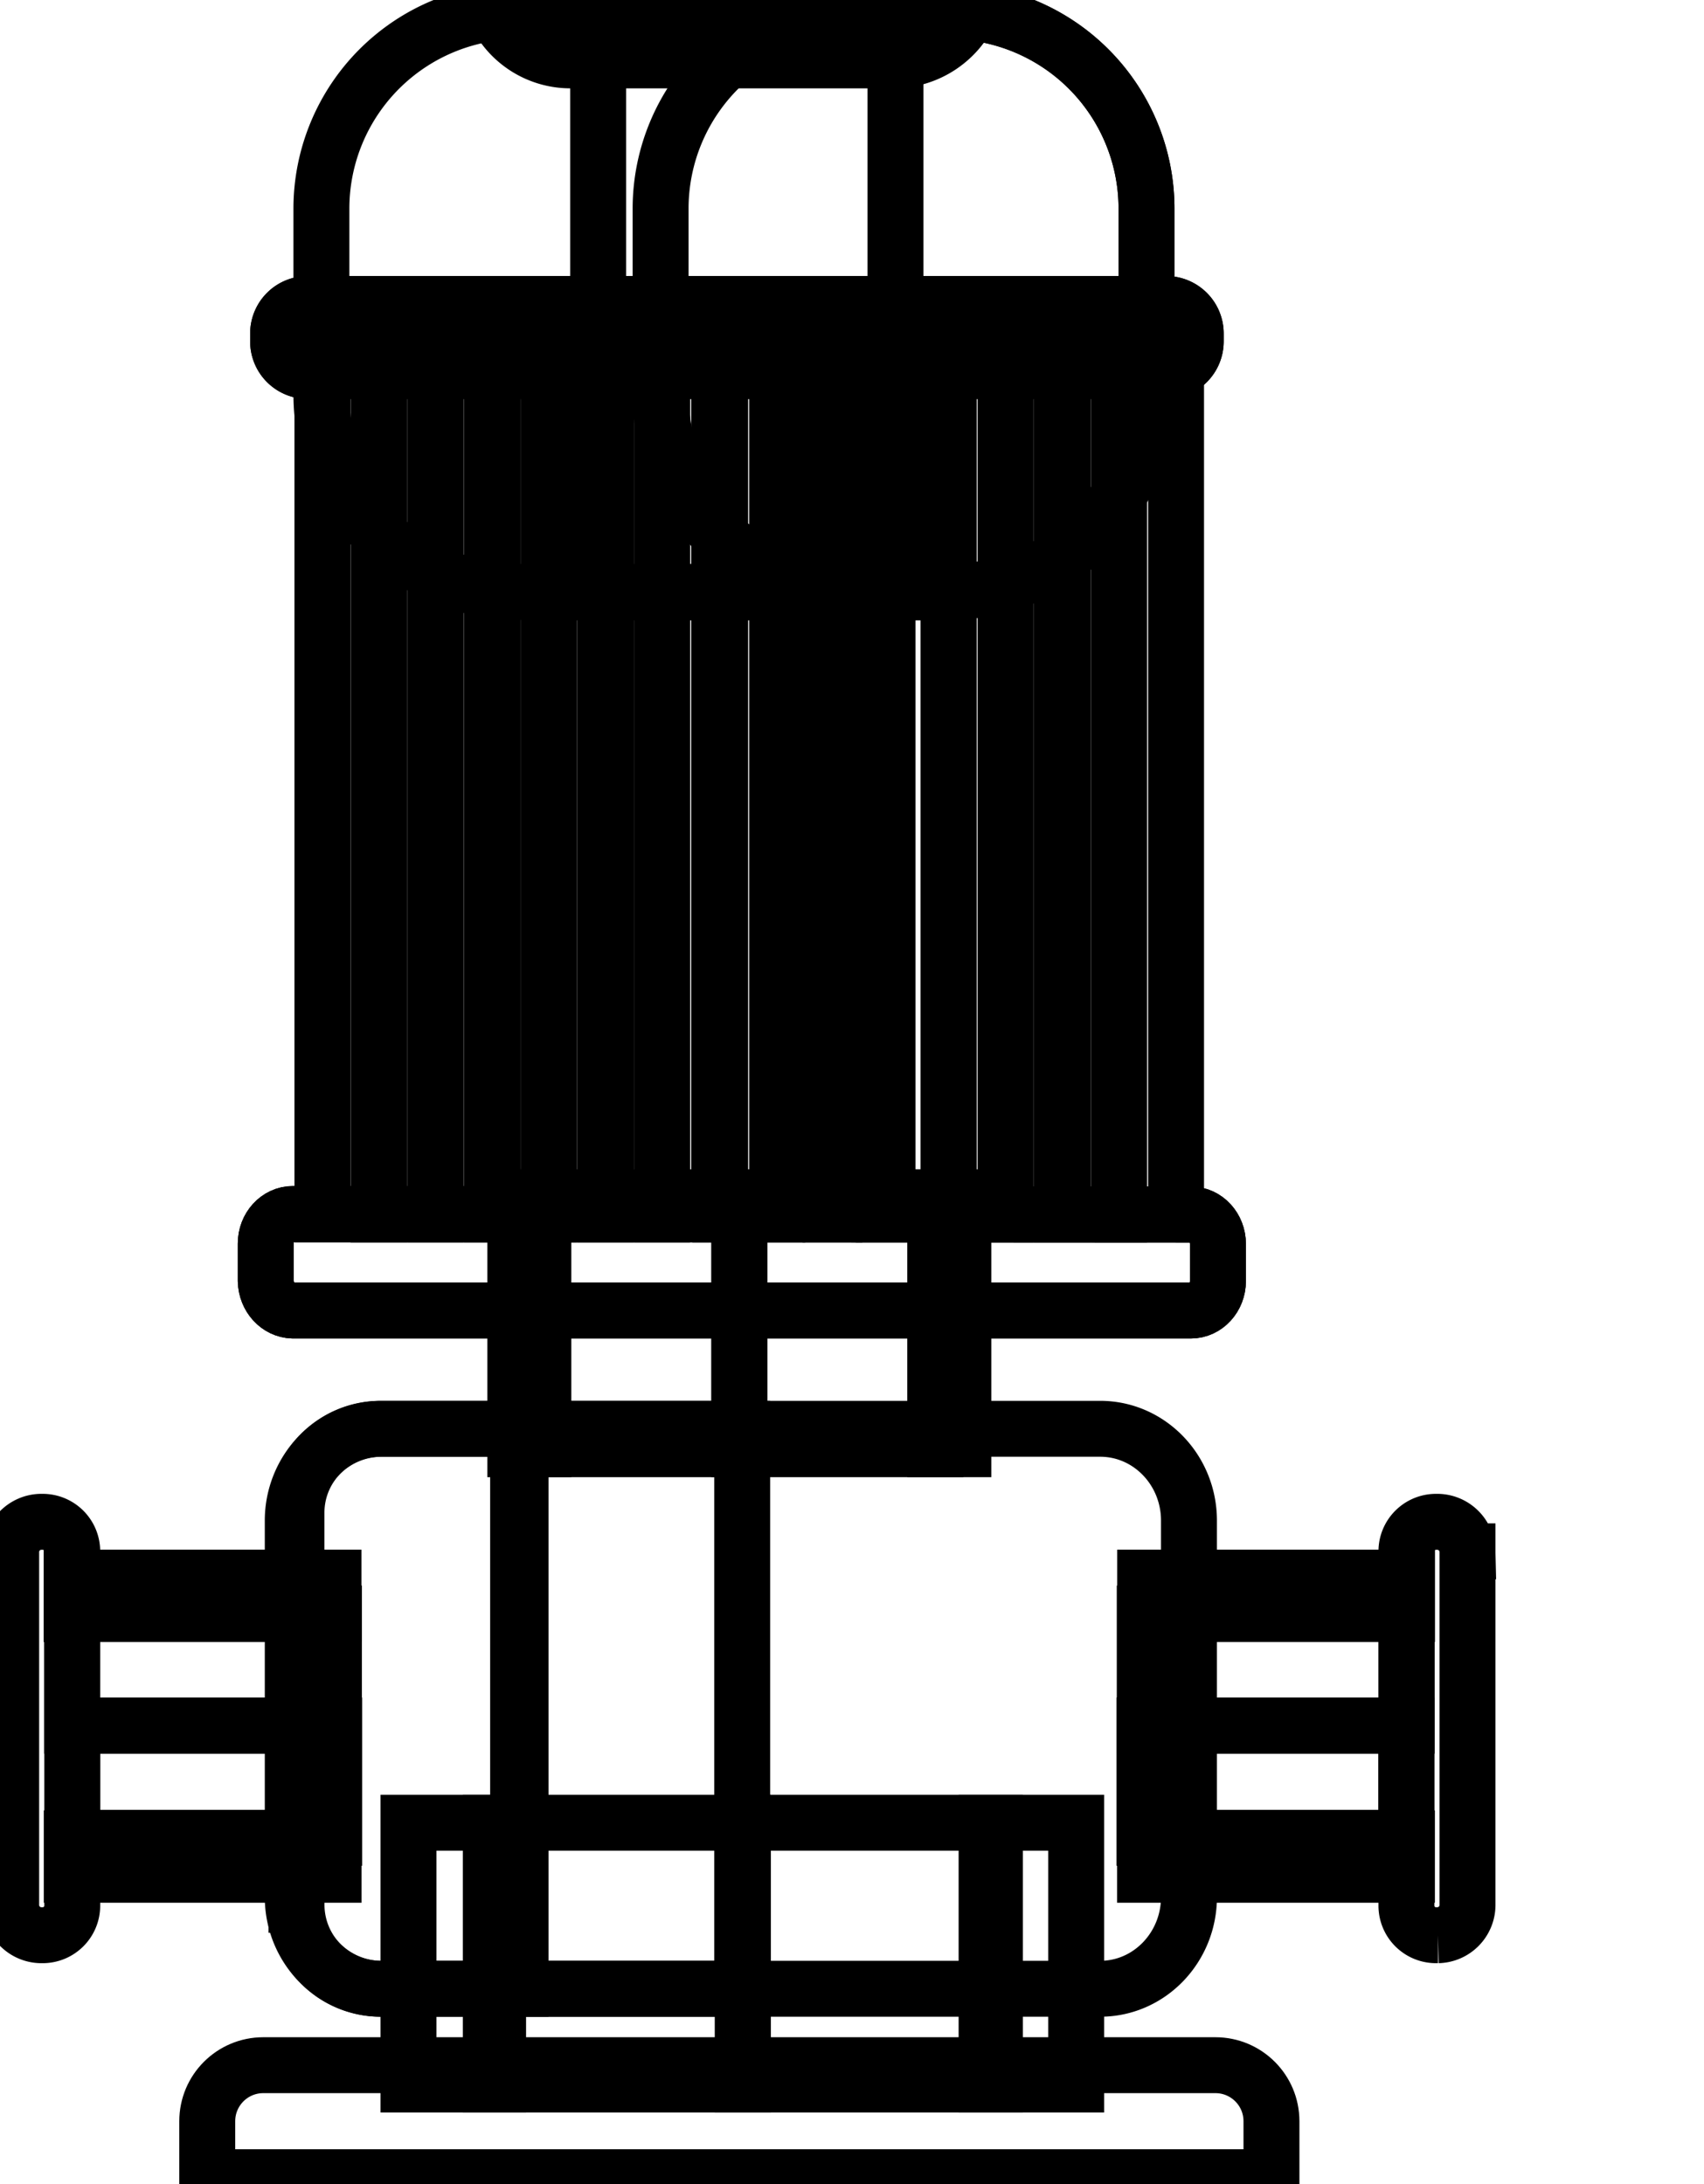 <svg data-v-9833e8b2="" version="1.1" xmlns="http://www.w3.org/2000/svg" xmlns:xlink="http://www.w3.org/1999/xlink" width="19.5" height="25"><g data-v-9833e8b2=""><path data-v-9833e8b2="" transform="scale(0.128)" fill="none" stroke="currentColor" paint-order="fill stroke markers" d="m1,138.729a2.709,2.709 0 0 1 2.642,-2.642l0.174,0a2.642,2.642 0 0 1 2.642,2.642l0,31.687a2.642,2.642 0 0 1 -2.642,2.642l-0.174,0a2.709,2.709 0 0 1 -2.642,-2.642l0,-31.687z" stroke-width="5" stroke-miterlimit="10" stroke-dasharray=""></path><path data-v-9833e8b2="" transform="scale(0.128)" fill="none" stroke="currentColor" paint-order="fill stroke markers" d="m6.415,167.653l0,-3.257l23.411,0l0,3.257l-23.411,0z" stroke-width="5" stroke-miterlimit="10" stroke-dasharray=""></path><path data-v-9833e8b2="" transform="scale(0.128)" fill="none" stroke="currentColor" paint-order="fill stroke markers" d="m6.404,144.336l0,-3.257l23.415,0l0,3.257l-23.415,0z" stroke-width="5" stroke-miterlimit="10" stroke-dasharray=""></path><path data-v-9833e8b2="" transform="scale(0.128)" fill="none" stroke="currentColor" paint-order="fill stroke markers" d="m6.468,164.344l0,-10.038l23.411,0l0,10.038l-23.411,0z" stroke-width="5" stroke-miterlimit="10" stroke-dasharray=""></path><path data-v-9833e8b2="" transform="scale(0.128)" fill="none" stroke="currentColor" paint-order="fill stroke markers" d="m6.442,154.325l0,-10.038l23.411,0l0,10.038l-23.411,0z" stroke-width="5" stroke-miterlimit="10" stroke-dasharray=""></path><path data-v-9833e8b2="" transform="scale(0.128)" fill="none" stroke="currentColor" paint-order="fill stroke markers" d="m131.197,138.729a2.709,2.709 0 0 0 -2.642,-2.642l-0.174,0a2.642,2.642 0 0 0 -2.642,2.642l0,31.687a2.642,2.642 0 0 0 2.642,2.642l0.177,0a2.709,2.709 0 0 0 2.642,-2.642l0,-31.687l-0.004,0z" stroke-width="5" stroke-miterlimit="10" stroke-dasharray=""></path><path data-v-9833e8b2="" transform="scale(0.128)" fill="none" stroke="currentColor" paint-order="fill stroke markers" d="m125.785,167.653l0,-3.257l-23.415,0l0,3.257l23.415,0z" stroke-width="5" stroke-miterlimit="10" stroke-dasharray=""></path><path data-v-9833e8b2="" transform="scale(0.128)" fill="none" stroke="currentColor" paint-order="fill stroke markers" d="m125.793,144.336l0,-3.257l-23.411,0l0,3.257l23.411,0z" stroke-width="5" stroke-miterlimit="10" stroke-dasharray=""></path><path data-v-9833e8b2="" transform="scale(0.128)" fill="none" stroke="currentColor" paint-order="fill stroke markers" d="m125.732,164.344l0,-10.038l-23.415,0l0,10.038l23.415,0z" stroke-width="5" stroke-miterlimit="10" stroke-dasharray=""></path><path data-v-9833e8b2="" transform="scale(0.128)" fill="none" stroke="currentColor" paint-order="fill stroke markers" d="m125.759,154.325l0,-10.038l-23.415,0l0,10.038l23.415,0z" stroke-width="5" stroke-miterlimit="10" stroke-dasharray=""></path><path data-v-9833e8b2="" transform="scale(0.128)" fill="none" stroke="currentColor" paint-order="fill stroke markers" d="m46.068,129.597l0,-22.532l2.506,0l0,22.532l-2.506,0z" stroke-width="5" stroke-miterlimit="10" stroke-dasharray=""></path><path data-v-9833e8b2="" transform="scale(0.128)" fill="none" stroke="currentColor" paint-order="fill stroke markers" d="m83.627,129.597l0,-22.532l2.502,0l0,22.532l-2.502,0z" stroke-width="5" stroke-miterlimit="10" stroke-dasharray=""></path><path data-v-9833e8b2="" transform="scale(0.128)" fill="none" stroke="currentColor" paint-order="fill stroke markers" d="m48.57,129.597l0,-22.532l17.528,0l0,22.532l-17.528,0z" stroke-width="5" stroke-miterlimit="10" stroke-dasharray=""></path><path data-v-9833e8b2="" transform="scale(0.128)" fill="none" stroke="currentColor" paint-order="fill stroke markers" d="m66.098,129.597l0,-22.532l17.528,0l0,22.532l-17.528,0z" stroke-width="5" stroke-miterlimit="10" stroke-dasharray=""></path><path data-v-9833e8b2="" transform="scale(0.128)" fill="none" stroke="currentColor" paint-order="fill stroke markers" d="m36.521,186.412l0,-23.415l8.011,0l0,23.415l-8.011,0z" stroke-width="5" stroke-miterlimit="10" stroke-dasharray=""></path><path data-v-9833e8b2="" transform="scale(0.128)" fill="none" stroke="currentColor" paint-order="fill stroke markers" d="m88.204,186.412l0,-23.415l8.008,0l0,23.415l-8.008,0z" stroke-width="5" stroke-miterlimit="10" stroke-dasharray=""></path><path data-v-9833e8b2="" transform="scale(0.128)" fill="none" stroke="currentColor" paint-order="fill stroke markers" d="m43.879,186.412l0,-23.415l22.532,0l0,23.415l-22.532,0z" stroke-width="5" stroke-miterlimit="10" stroke-dasharray=""></path><path data-v-9833e8b2="" transform="scale(0.128)" fill="none" stroke="currentColor" paint-order="fill stroke markers" d="m66.411,186.412l0,-23.415l22.536,0l0,23.415l-22.536,0z" stroke-width="5" stroke-miterlimit="10" stroke-dasharray=""></path><path data-v-9833e8b2="" transform="scale(0.128)" fill="none" stroke="currentColor" paint-order="fill stroke markers" d="m23.536,184.68l85.129,0c2.766,0 5.008,2.242 5.008,5.008l0,5.008l-95.144,0l0,-5.008c0,-2.766 2.242,-5.008 5.008,-5.008z" stroke-width="5" stroke-miterlimit="10" stroke-dasharray=""></path><path data-v-9833e8b2="" transform="scale(0.128)" fill="none" stroke="currentColor" paint-order="fill stroke markers" d="m106.298,135.978l0,33.66c0,4.528 -3.555,8.208 -7.936,8.208l-64.253,0c-4.381,0 -7.936,-3.675 -7.936,-8.211l0,-33.657c0,-2.177 0.838,-4.264 2.325,-5.804a7.8,7.8 0 0 1 5.611,-2.404l64.253,0c4.381,0 7.936,3.675 7.936,8.208z" stroke-width="5" stroke-miterlimit="10" stroke-dasharray=""></path><path data-v-9833e8b2="" transform="scale(0.128)" fill="none" stroke="currentColor" paint-order="fill stroke markers" d="m26.506,170.336l0,-35.057c0,-4.151 3.366,-7.509 7.513,-7.509l12.521,0l0,50.076l-12.521,0a7.509,7.509 0 0 1 -7.509,-7.509l-0.004,0z" stroke-width="5" stroke-miterlimit="10" stroke-dasharray=""></path><path data-v-9833e8b2="" transform="scale(0.128)" fill="none" stroke="currentColor" paint-order="fill stroke markers" d="m46.321,177.846l0,-50.076l20.034,0l0,50.076l-20.034,0z" stroke-width="5" stroke-miterlimit="10" stroke-dasharray=""></path><path data-v-9833e8b2="" transform="scale(0.128)" fill="none" stroke="currentColor" paint-order="fill stroke markers" d="m84.898,1a17.66,17.66 0 0 1 17.604,17.6l0,16.725a17.66,17.66 0 0 1 -17.604,17.604l-38.555,0a17.66,17.66 0 0 1 -17.608,-17.604l0,-16.725a17.66,17.66 0 0 1 17.608,-17.6l38.555,0z" stroke-width="5" stroke-miterlimit="10" stroke-dasharray=""></path><path data-v-9833e8b2="" transform="scale(0.128)" fill="none" stroke="currentColor" paint-order="fill stroke markers" d="m84.898,1a17.66,17.66 0 0 1 17.604,17.6l0,16.725a17.66,17.66 0 0 1 -17.604,17.604l-8.23,0a17.66,17.66 0 0 1 -17.608,-17.604l0,-16.725a17.66,17.66 0 0 1 17.608,-17.6l8.226,0l0.004,0z" stroke-width="5" stroke-miterlimit="10" stroke-dasharray=""></path><path data-v-9833e8b2="" transform="scale(0.128)" fill="none" stroke="currentColor" paint-order="fill stroke markers" d="m53.476,52.977l0,-51.936l26.581,0l0,51.936l-26.581,0z" stroke-width="5" stroke-miterlimit="10" stroke-dasharray=""></path><path data-v-9833e8b2="" transform="scale(0.128)" fill="none" stroke="currentColor" paint-order="fill stroke markers" d="m28.826,108.608l0,-77.019l5.102,0l0,77.019l-5.102,0z" stroke-width="5" stroke-miterlimit="10" stroke-dasharray=""></path><path data-v-9833e8b2="" transform="scale(0.128)" fill="none" stroke="currentColor" paint-order="fill stroke markers" d="m33.842,108.608l0,-77.019l5.106,0l0,77.019l-5.106,0z" stroke-width="5" stroke-miterlimit="10" stroke-dasharray=""></path><path data-v-9833e8b2="" transform="scale(0.128)" fill="none" stroke="currentColor" paint-order="fill stroke markers" d="m38.947,108.608l0,-77.019l5.106,0l0,77.019l-5.106,0z" stroke-width="5" stroke-miterlimit="10" stroke-dasharray=""></path><path data-v-9833e8b2="" transform="scale(0.128)" fill="none" stroke="currentColor" paint-order="fill stroke markers" d="m43.966,108.608l0,-77.019l5.106,0l0,77.019l-5.106,0z" stroke-width="5" stroke-miterlimit="10" stroke-dasharray=""></path><path data-v-9833e8b2="" transform="scale(0.128)" fill="none" stroke="currentColor" paint-order="fill stroke markers" d="m49.072,108.608l0,-77.019l5.106,0l0,77.019l-5.106,0z" stroke-width="5" stroke-miterlimit="10" stroke-dasharray=""></path><path data-v-9833e8b2="" transform="scale(0.128)" fill="none" stroke="currentColor" paint-order="fill stroke markers" d="m54.087,108.608l0,-77.019l5.106,0l0,77.019l-5.106,0z" stroke-width="5" stroke-miterlimit="10" stroke-dasharray=""></path><path data-v-9833e8b2="" transform="scale(0.128)" fill="none" stroke="currentColor" paint-order="fill stroke markers" d="m59.193,108.608l0,-77.019l5.106,0l0,77.019l-5.106,0z" stroke-width="5" stroke-miterlimit="10" stroke-dasharray=""></path><path data-v-9833e8b2="" transform="scale(0.128)" fill="none" stroke="currentColor" paint-order="fill stroke markers" d="m64.389,108.608l0,-77.019l5.106,0l0,77.019l-5.106,0z" stroke-width="5" stroke-miterlimit="10" stroke-dasharray=""></path><path data-v-9833e8b2="" transform="scale(0.128)" fill="none" stroke="currentColor" paint-order="fill stroke markers" d="m69.495,108.608l0,-77.019l5.102,0l0,77.019l-5.102,0z" stroke-width="5" stroke-miterlimit="10" stroke-dasharray=""></path><path data-v-9833e8b2="" transform="scale(0.128)" fill="none" stroke="currentColor" paint-order="fill stroke markers" d="m74.245,108.608l0,-77.019l5.106,0l0,77.019l-5.106,0z" stroke-width="5" stroke-miterlimit="10" stroke-dasharray=""></path><path data-v-9833e8b2="" transform="scale(0.128)" fill="none" stroke="currentColor" paint-order="fill stroke markers" d="m79,108.608l0,-77.019l5.811,0l0,77.019l-5.811,0z" stroke-width="5" stroke-miterlimit="10" stroke-dasharray=""></path><path data-v-9833e8b2="" transform="scale(0.128)" fill="none" stroke="currentColor" paint-order="fill stroke markers" d="m84.808,108.608l0,-77.019l5.106,0l0,77.019l-5.106,0z" stroke-width="5" stroke-miterlimit="10" stroke-dasharray=""></path><path data-v-9833e8b2="" transform="scale(0.128)" fill="none" stroke="currentColor" paint-order="fill stroke markers" d="m89.913,108.608l0,-77.019l5.106,0l0,77.019l-5.106,0z" stroke-width="5" stroke-miterlimit="10" stroke-dasharray=""></path><path data-v-9833e8b2="" transform="scale(0.128)" fill="none" stroke="currentColor" paint-order="fill stroke markers" d="m94.932,108.608l0,-77.019l5.106,0l0,77.019l-5.106,0z" stroke-width="5" stroke-miterlimit="10" stroke-dasharray=""></path><path data-v-9833e8b2="" transform="scale(0.128)" fill="none" stroke="currentColor" paint-order="fill stroke markers" d="m100.038,108.608l0,-77.019l5.106,0l0,77.019l-5.106,0z" stroke-width="5" stroke-miterlimit="10" stroke-dasharray=""></path><path data-v-9833e8b2="" transform="scale(0.128)" fill="none" stroke="currentColor" paint-order="fill stroke markers" d="m106.476,108.608c1.332,0 2.415,1.181 2.415,2.642l0,3.302c0,1.457 -1.083,2.642 -2.415,2.642l-80.302,0c-1.321,-0.038 -2.377,-1.2 -2.415,-2.642l0,-3.347c0,-1.457 1.083,-2.642 2.415,-2.642l80.302,0.045z" stroke-width="5" stroke-miterlimit="10" stroke-dasharray=""></path><path data-v-9833e8b2="" transform="scale(0.128)" fill="none" stroke="currentColor" paint-order="fill stroke markers" d="m106.476,108.608c1.332,0 2.415,1.181 2.415,2.642l0,3.302c0,1.457 -1.083,2.642 -2.415,2.642l-80.302,0c-1.321,-0.038 -2.377,-1.2 -2.415,-2.642l0,-3.347c0,-1.457 1.083,-2.642 2.415,-2.642l80.302,0.045z" stroke-width="5" stroke-miterlimit="10" stroke-dasharray=""></path><path data-v-9833e8b2="" transform="scale(0.128)" fill="none" stroke="currentColor" paint-order="fill stroke markers" d="m104.261,27.185a2.642,2.642 0 0 1 2.642,2.642l0,0.706a2.642,2.642 0 0 1 -2.642,2.642l-76.755,0a2.642,2.642 0 0 1 -2.642,-2.642l0,-0.706a2.642,2.642 0 0 1 2.642,-2.642l76.755,0z" stroke-width="5" stroke-miterlimit="10" stroke-dasharray=""></path><path data-v-9833e8b2="" transform="scale(0.128)" fill="none" stroke="currentColor" paint-order="fill stroke markers" d="m104.261,27.185a2.642,2.642 0 0 1 2.642,2.642l0,0.706a2.642,2.642 0 0 1 -2.642,2.642l-76.755,0a2.642,2.642 0 0 1 -2.642,-2.642l0,-0.706a2.642,2.642 0 0 1 2.642,-2.642l76.755,0z" stroke-width="5" stroke-miterlimit="10" stroke-dasharray=""></path><path data-v-9833e8b2="" transform="scale(0.128)" fill="none" stroke="currentColor" paint-order="fill stroke markers" d="m44.23,1a7.411,7.411 0 0 0 6.777,4.4l28.959,0a7.604,7.604 0 0 0 6.781,-4.4l-42.517,0z" stroke-width="5" stroke-miterlimit="10" stroke-dasharray=""></path></g></svg>
